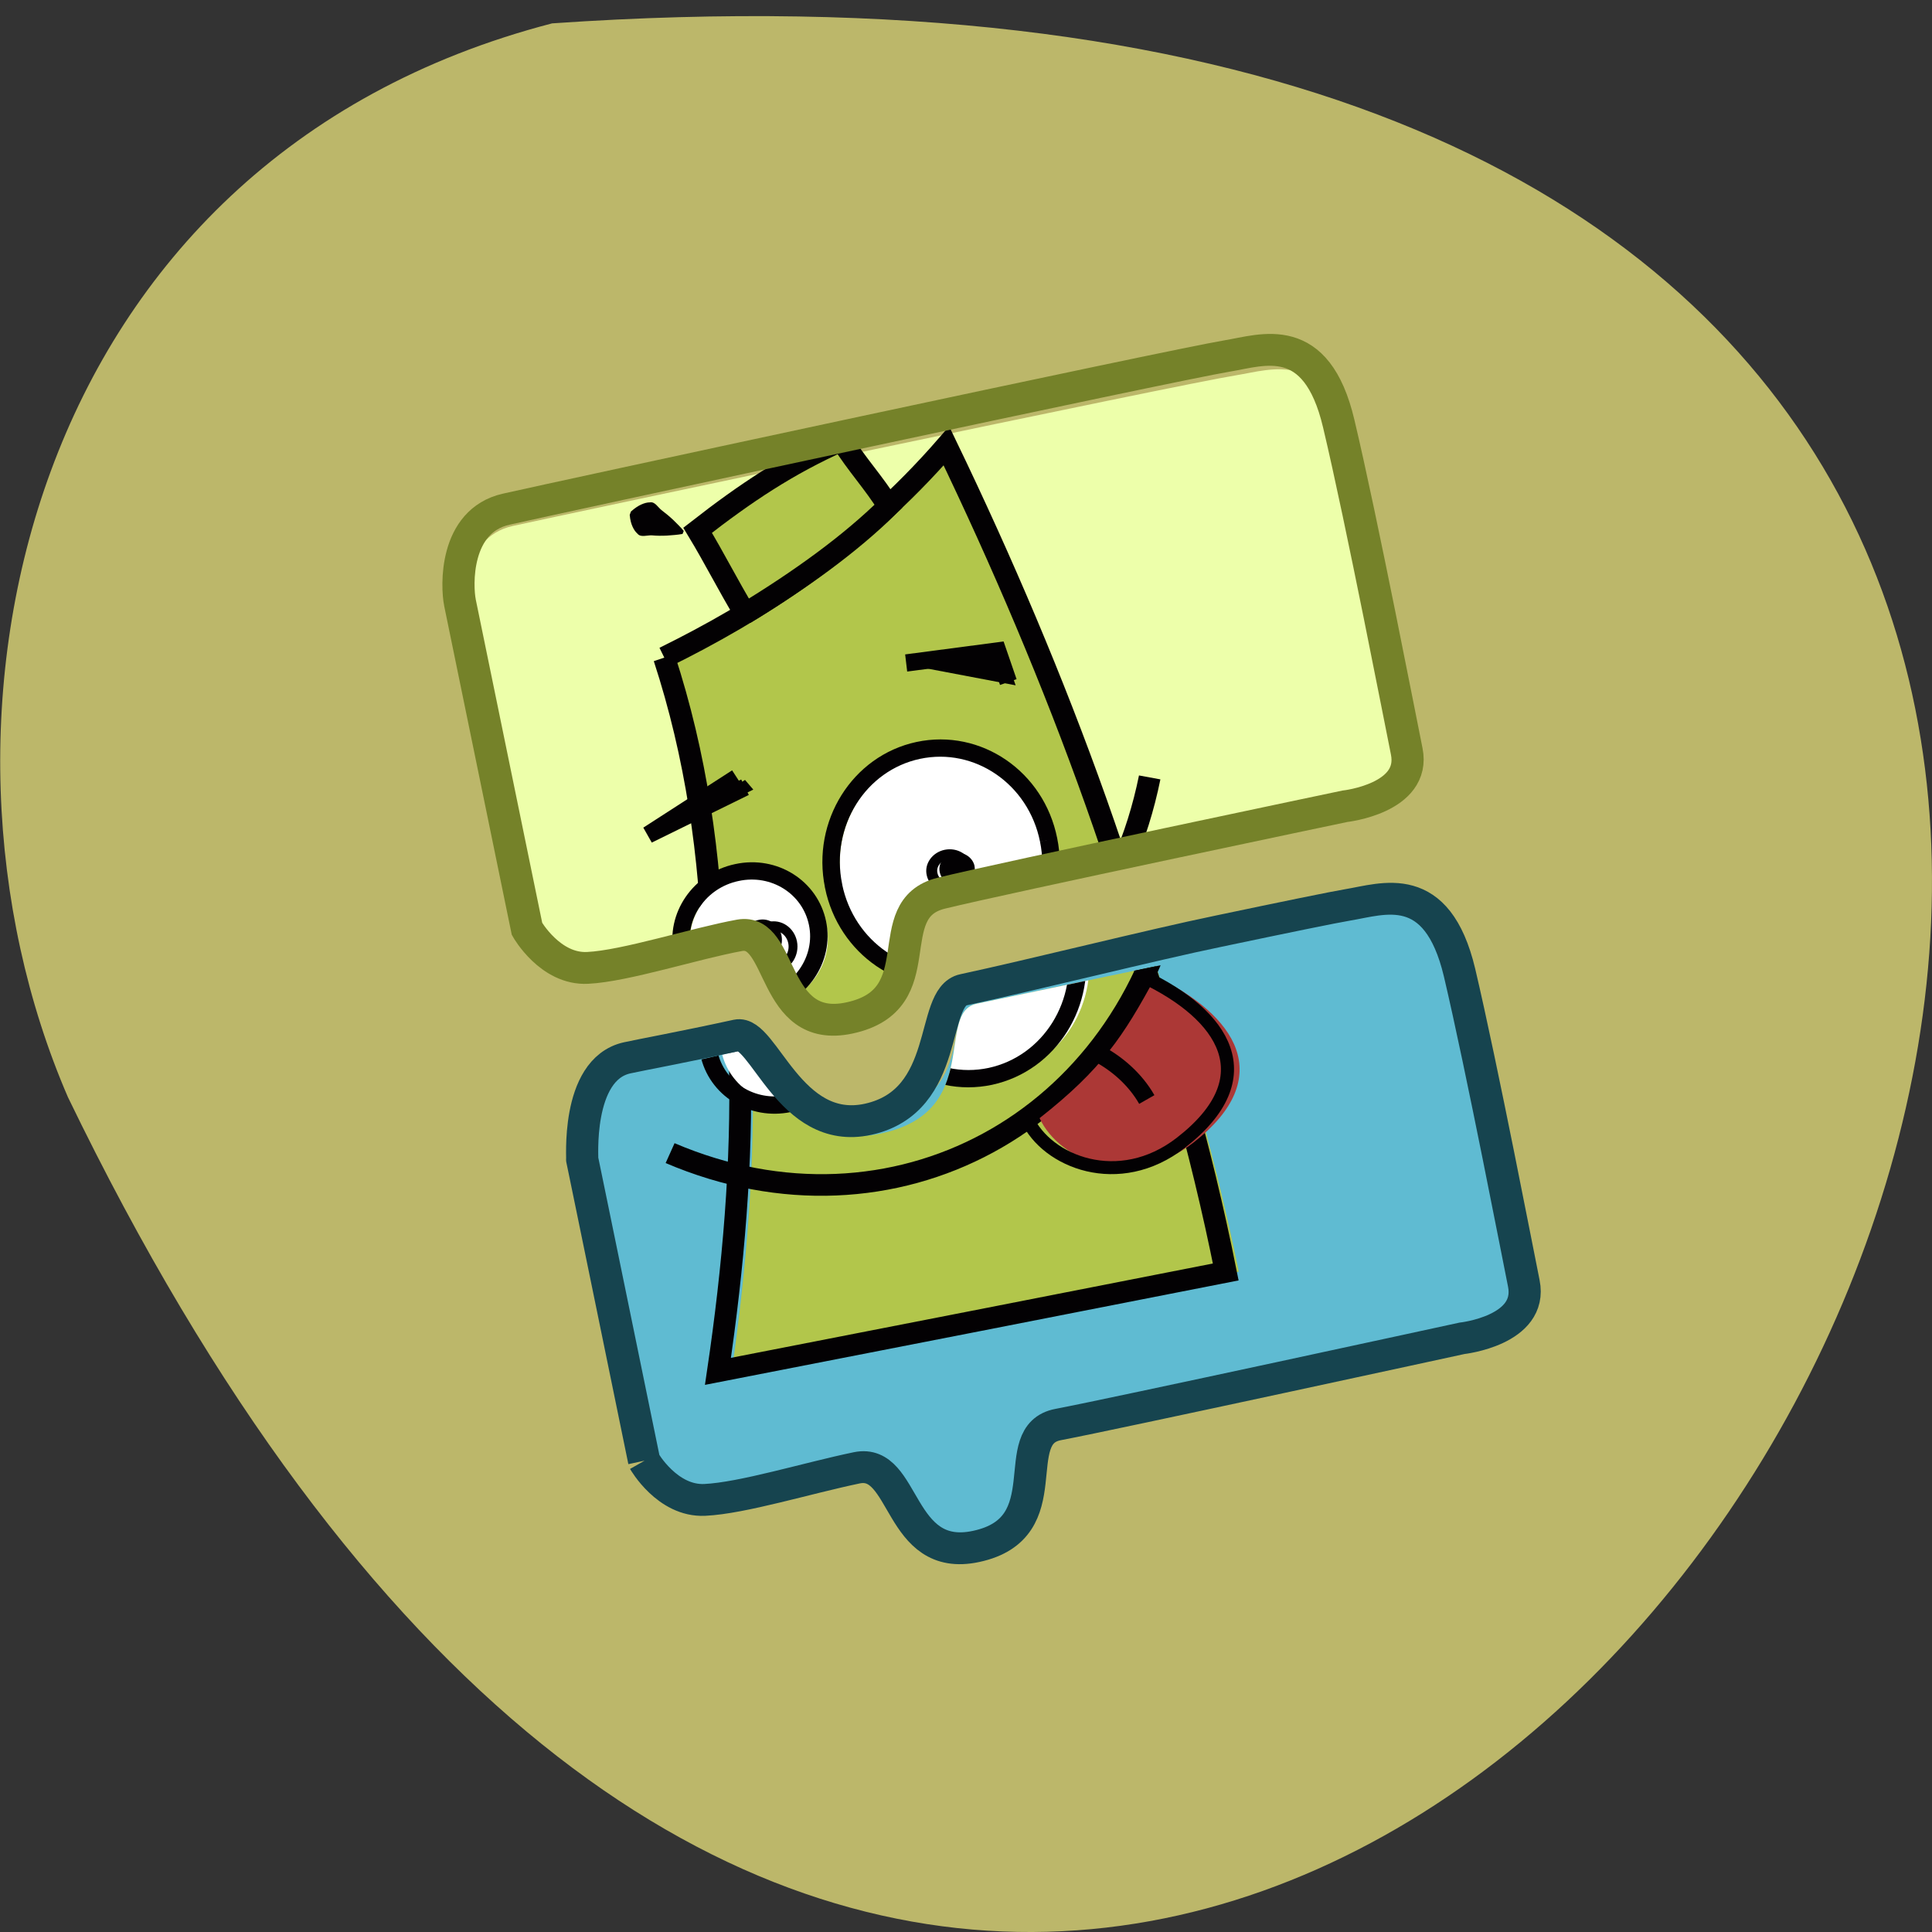 <svg xmlns="http://www.w3.org/2000/svg" viewBox="0 0 32 32"><rect x="0" y="0" width="32" height="32" fill="#333333" stroke="none"/><defs><clipPath id="h"><path d="m 16 15 h 5 v 5 h -5"/></clipPath><clipPath id="T"><path d="m 9.621 19.402 l 1.074 5.191 c 0 0 0.391 0.684 1.016 0.656 c 0.625 -0.027 1.703 -0.355 2.523 -0.523 c 0.824 -0.164 0.684 1.594 1.992 1.316 c 1.43 -0.301 0.477 -1.859 1.359 -2.023 c 0.883 -0.164 6.711 -1.406 6.711 -1.406 c 0 0 1.188 -0.125 1.027 -0.91 c -0.082 -0.395 -0.711 -3.621 -1.094 -5.215 c -0.375 -1.574 -1.27 -1.227 -1.855 -1.133 c -0.238 0.039 -1.055 0.203 -2.156 0.426 c -1.098 0.227 -2.652 0.551 -4.04 0.844 c -0.695 0.145 0.113 1.785 -1.582 2.148 c -1.598 0.344 -1.645 -1.52 -2.188 -1.402 c -1.09 0.23 -1.809 0.434 -2.027 0.48 c -0.867 0.191 -0.82 1.285 -0.766 1.551"/></clipPath><clipPath id="V"><path d="m 9 15 h 13 v 7 h -13"/></clipPath><clipPath id="U"><path d="m 9 15 h 14 v 10 h -14"/></clipPath><clipPath id="S"><path d="m 11 15 h 10 v 8 h -10"/></clipPath><clipPath id="N"><path d="m 5.555 9.129 l 1.352 6.086 c 0 0 0.484 0.797 1.273 0.766 c 0.785 -0.031 2.25 -0.473 3.168 -0.625 c 0.918 -0.152 0.656 1.949 2.301 1.625 c 1.793 -0.355 0.566 -2.129 1.91 -2.43 c 1.348 -0.305 8.426 -1.664 8.426 -1.664 c 0 0 1.496 -0.145 1.289 -1.066 c -0.102 -0.461 -0.891 -4.242 -1.367 -6.109 c -0.473 -1.848 -1.598 -1.441 -2.336 -1.328 c -1.203 0.18 -13.961 2.699 -15.05 2.926 c -1.094 0.227 -1.035 1.508 -0.965 1.816"/></clipPath><clipPath id="R"><path d="m 7.852 9.938 l 1.078 5.191 c 0 0 0.387 0.684 1.012 0.656 c 0.629 -0.031 1.793 -0.402 2.523 -0.535 c 0.73 -0.129 0.523 1.66 1.832 1.387 c 1.43 -0.305 0.449 -1.816 1.523 -2.074 c 1.07 -0.258 6.707 -1.418 6.707 -1.418 c 0 0 1.191 -0.125 1.027 -0.91 c -0.082 -0.391 -0.711 -3.621 -1.09 -5.215 c -0.375 -1.57 -1.273 -1.227 -1.859 -1.133 c -0.957 0.156 -11.12 2.305 -11.984 2.5 c -0.871 0.191 -0.824 1.285 -0.77 1.551"/></clipPath><clipPath id="O"><path d="m 14 13 h 4 v 3 h -4"/></clipPath><clipPath id="Q"><path d="m 7.52 9.52 l 1.094 5.594 c 0 0 0.395 0.734 1.027 0.703 c 0.637 -0.027 1.824 -0.434 2.566 -0.574 c 0.742 -0.141 0.531 1.793 1.859 1.492 c 1.453 -0.324 0.461 -1.953 1.551 -2.23 c 1.09 -0.277 6.816 -1.527 6.816 -1.527 c 0 0 1.207 -0.137 1.043 -0.98 c -0.082 -0.426 -0.723 -3.902 -1.109 -5.617 c -0.379 -1.695 -1.289 -1.324 -1.887 -1.223 c -0.973 0.168 -11.297 2.484 -12.184 2.691 c -0.883 0.207 -0.832 1.387 -0.777 1.672"/></clipPath><clipPath id="P"><path d="m 12 15 h 1 v 1 h -1"/></clipPath><clipPath id="W"><path d="m 17 16 h 4 v 4 h -4"/></clipPath><clipPath id="X"><path d="m 15 15 h 7 v 6 h -7"/></clipPath><clipPath id="e"><path d="m 16 15 h 1 v 2 h -1"/></clipPath><clipPath id="g"><path d="m 12 16 h 2 v 2 h -2"/></clipPath><clipPath id="f"><path d="m 15 15 h 3 v 3 h -3"/></clipPath><clipPath id="d"><path d="m 10 15 h 6 v 5 h -6"/></clipPath><clipPath id="Y"><path d="m 11 15 h 2 v 1 h -2"/></clipPath><clipPath id="c"><path d="m 11 16 h 4 v 3 h -4"/></clipPath><clipPath id="Z"><path d="m 9 15 h 6 v 3 h -6"/></clipPath><clipPath id="b"><path d="m 12 15 h 8 v 5 h -8"/></clipPath><clipPath id="a"><path d="m 14 15 h 5 v 3 h -5"/></clipPath><clipPath id="M"><path d="m 15 14 h 2 v 1 h -2"/></clipPath><clipPath id="L"><path d="m 9 12 h 7 v 5 h -7"/></clipPath><clipPath id="6"><path d="m 8 10 h 14 v 7 h -14"/></clipPath><clipPath id="8"><path d="m 9 5 h 8 v 8 h -8"/></clipPath><clipPath id="7"><path d="m 11 7 h 4 v 4 h -4"/></clipPath><clipPath id="5"><path d="m 9 5 h 14 v 12 h -14"/></clipPath><clipPath id="0"><path d="m 12 6 h 1 v 2 h -1"/></clipPath><clipPath id="4"><path d="m 7.574 10.03 l 1.078 5.191 c 0 0 0.387 0.684 1.012 0.656 c 0.625 -0.027 1.793 -0.402 2.523 -0.531 c 0.73 -0.133 0.523 1.66 1.832 1.383 c 1.43 -0.301 0.449 -1.813 1.523 -2.074 c 1.07 -0.258 6.707 -1.414 6.707 -1.414 c 0 0 1.188 -0.125 1.027 -0.91 c -0.082 -0.395 -0.711 -3.621 -1.09 -5.215 c -0.379 -1.574 -1.273 -1.227 -1.859 -1.133 c -0.957 0.152 -11.12 2.305 -11.984 2.496 c -0.871 0.191 -0.824 1.285 -0.77 1.551"/></clipPath><clipPath id="1"><path d="m 7.875 10.492 l 1.141 5.5 c 0 0 0.41 0.723 1.074 0.691 c 0.66 -0.027 1.898 -0.426 2.672 -0.563 c 0.773 -0.141 0.555 1.758 1.941 1.465 c 1.512 -0.32 0.477 -1.922 1.613 -2.195 c 1.137 -0.273 7.105 -1.5 7.105 -1.5 c 0 0 1.258 -0.133 1.086 -0.965 c -0.086 -0.418 -0.75 -3.836 -1.156 -5.523 c -0.395 -1.668 -1.344 -1.301 -1.965 -1.199 c -1.016 0.16 -11.777 2.441 -12.699 2.645 c -0.922 0.203 -0.871 1.363 -0.813 1.645"/></clipPath><clipPath id="3"><path d="m 11 7 h 10 v 10 h -10"/></clipPath><clipPath id="2"><path d="m 13 6 h 2 v 1 h -2"/></clipPath><clipPath id="9"><path d="m 16 14 h 5 v 3 h -5"/></clipPath><clipPath id="H"><path d="m 10 6 h 2 v 3 h -2"/></clipPath><clipPath id="A"><path d="m 15 13 h 7 v 4 h -7"/></clipPath><clipPath id="I"><path d="m 13 12 h 5 v 5 h -5"/></clipPath><clipPath id="K"><path d="m 11 14 h 3 v 3 h -3"/></clipPath><clipPath id="J"><path d="m 12 10 h 8 v 7 h -8"/></clipPath><clipPath id="G"><path d="m 5 11.457 l 2.121 10.09 c 0 0 0.766 1.328 2 1.273 c 1.234 -0.055 3.535 -0.785 4.977 -1.035 c 1.438 -0.254 1.031 3.227 3.609 2.691 c 2.82 -0.59 0.891 -3.527 3 -4.03 c 2.117 -0.5 13.23 -2.754 13.23 -2.754 c 0 0 2.344 -0.246 2.023 -1.773 c -0.16 -0.762 -1.402 -7.04 -2.152 -10.137 c -0.738 -3.059 -2.504 -2.383 -3.66 -2.203 c -1.891 0.301 -21.926 4.484 -23.641 4.855 c -1.715 0.375 -1.621 2.5 -1.512 3.02"/></clipPath><clipPath id="B"><path d="m 15 10 h 2 v 2 h -2"/></clipPath><clipPath id="F"><path d="m 10 8 h 2 v 1 h -2"/></clipPath><clipPath id="C"><path d="m 13 9 h 6 v 4 h -6"/></clipPath><clipPath id="E"><path d="m 9 11 h 6 v 5 h -6"/></clipPath><clipPath id="D"><path d="m 10 12 h 3 v 2 h -3"/></clipPath></defs><path d="m 9.145 0.387 c 46.02 -3.18 11.527 58.21 -8.02 17.785 c -2.695 -6.227 -0.727 -15.516 8.02 -17.785" fill="#bcb76a"/><g fill-rule="evenodd"><path d="m 7.727 10.262 l 1.078 5.191 c 0 0 0.387 0.684 1.012 0.656 c 0.625 -0.027 1.793 -0.402 2.523 -0.535 c 0.73 -0.129 0.523 1.664 1.832 1.387 c 1.43 -0.301 0.449 -1.816 1.523 -2.074 c 1.07 -0.258 6.707 -1.414 6.707 -1.414 c 0 0 1.188 -0.129 1.027 -0.914 c -0.082 -0.391 -0.711 -3.617 -1.09 -5.211 c -0.379 -1.574 -1.273 -1.227 -1.859 -1.133 c -0.957 0.152 -11.12 2.305 -11.984 2.496 c -0.871 0.191 -0.824 1.285 -0.77 1.551" fill="#edffaa"/><path d="m 9.656 19.11 l 1.078 5.195 c 0 0 0.387 0.68 1.012 0.652 c 0.629 -0.027 1.703 -0.355 2.527 -0.523 c 0.82 -0.164 0.68 1.594 1.988 1.316 c 1.43 -0.301 0.477 -1.859 1.359 -2.023 c 0.887 -0.164 6.711 -1.406 6.711 -1.406 c 0 0 1.188 -0.125 1.027 -0.91 c -0.082 -0.395 -0.711 -3.621 -1.09 -5.215 c -0.375 -1.574 -1.273 -1.227 -1.859 -1.133 c -0.238 0.039 -1.055 0.203 -2.152 0.43 c -1.102 0.223 -2.656 0.551 -4.04 0.84 c -0.691 0.145 0.113 1.785 -1.582 2.148 c -1.594 0.344 -1.645 -1.52 -2.188 -1.402 c -1.09 0.23 -1.809 0.434 -2.023 0.48 c -0.871 0.191 -0.824 1.285 -0.77 1.551" fill="#5fbbd2"/></g><g clip-path="url(#0)"><g clip-path="url(#1)"><path d="m 12.766 7.219 c -0.059 -0.047 -0.113 -0.098 -0.172 -0.145 c -0.055 -0.051 -0.105 -0.102 -0.156 -0.156 c -0.055 -0.051 -0.129 -0.09 -0.148 -0.164 c -0.012 -0.035 -0.02 -0.07 -0.023 -0.113 c 0 -0.043 0 -0.086 0.016 -0.141 l 0.027 -0.02 c 0.055 0.008 0.098 0.023 0.137 0.039 c 0.039 0.02 0.07 0.043 0.098 0.066 c 0.059 0.047 0.066 0.129 0.098 0.195 c 0.027 0.066 0.055 0.137 0.082 0.207 c 0.023 0.07 0.051 0.141 0.07 0.215" fill="#030103"/></g></g><g clip-path="url(#2)"><g clip-path="url(#1)"><path d="m 14.06 6.488 c -0.031 -0.172 -0.055 -0.344 -0.078 -0.512 c -0.023 -0.172 -0.047 -0.344 -0.066 -0.512 c -0.008 -0.086 -0.023 -0.172 -0.035 -0.258 c -0.016 -0.086 -0.016 -0.172 -0.012 -0.258 c 0.008 -0.086 0.016 -0.172 0.035 -0.258 c 0.02 -0.086 0.043 -0.176 0.086 -0.262 h 0.031 c 0.047 0.082 0.074 0.168 0.102 0.25 c 0.023 0.086 0.039 0.172 0.051 0.258 c 0.012 0.086 0.016 0.172 0.008 0.258 c -0.008 0.086 -0.016 0.172 -0.02 0.258 c -0.008 0.172 -0.016 0.344 -0.027 0.516 c -0.016 0.172 -0.023 0.344 -0.043 0.516" fill="#030103"/></g></g><g clip-path="url(#3)"><g clip-path="url(#4)"><path d="m 11.129 10.926 c 1.523 -0.75 3.176 -1.789 4.652 -3.492 c 1.863 3.84 3.398 7.895 4.242 12.02 c -2.797 0.543 -5.594 1.086 -8.395 1.629 c 0.492 -3.453 0.57 -6.926 -0.5 -10.156" fill="#b2c64b"/></g></g><g clip-path="url(#5)"><g clip-path="url(#4)"><path d="m 81.6 404.84 c 21.49 -5.54 45.4 -14.468 68.816 -32.468 c 13.665 54.773 22.56 111.43 22.407 167.15 c -37.24 -0.619 -74.48 -1.237 -111.78 -1.866 c 15.46 -43.33 25.673 -88.05 20.542 -132.77" transform="matrix(0.075 -0.016 0.015 0.074 -1.191 -17.763)" fill="none" stroke="#030103" stroke-width="4.728"/></g></g><g clip-path="url(#6)"><g clip-path="url(#4)"><path d="m 60.34 488.66 c 42.955 30.535 97.9 14.307 118.88 -35.863" transform="matrix(0.075 -0.016 0.015 0.074 -1.191 -17.763)" fill="none" stroke="#030103" stroke-width="4.728"/></g></g><g clip-path="url(#7)"><g clip-path="url(#4)"><path d="m 12.465 10.203 c -0.285 -0.469 -0.508 -0.914 -0.793 -1.383 c 0.797 -0.621 1.48 -1.078 2.379 -1.48 c 0.242 0.391 0.535 0.699 0.777 1.09 c -0.633 0.625 -1.449 1.215 -2.367 1.773" fill="#b2c64b"/></g></g><g clip-path="url(#8)"><g clip-path="url(#4)"><path d="m 100.61 399.14 c -2.407 -6.844 -4.075 -13.214 -6.482 -20.06 c 11.848 -5.858 21.811 -9.903 34.378 -12.653 c 2.064 5.716 4.995 10.509 7.06 16.225 c -9.758 6.357 -21.773 11.757 -35.01 16.476" transform="matrix(0.075 -0.016 0.015 0.074 -1.191 -17.763)" fill="none" stroke="#030103" stroke-width="4.728"/></g></g><g clip-path="url(#9)"><g clip-path="url(#4)"><path d="m 16.723 16.914 c 0.328 0.711 1.527 1.195 2.547 0.402 c 1.402 -1.086 0.691 -2.121 -0.625 -2.746 c -0.535 0.988 -0.895 1.535 -1.922 2.344" fill="#ac3836"/></g></g><g clip-path="url(#A)"><g clip-path="url(#4)"><path d="m 137.31 497.61 c 2.314 10.09 16.38 19.639 31.534 12.166 c 20.831 -10.218 14.477 -25.553 -0.716 -37.24 c -9.472 11.324 -15.523 17.417 -30.818 25.07" transform="matrix(0.075 -0.016 0.015 0.074 -1.191 -17.763)" fill="none" stroke="#030103" stroke-width="2.837"/></g></g><g clip-path="url(#B)"><g clip-path="url(#4)"><path d="m 15.13 11.03 l 1.512 -0.195 l 0.18 0.516" fill="#030103"/></g></g><g clip-path="url(#C)"><g clip-path="url(#4)"><path d="m 132.58 417.1 l 19.869 1.604 l 0.932 7.162" transform="matrix(0.075 -0.016 0.015 0.074 -1.191 -17.763)" fill="none" stroke="#030103" stroke-width="3.782"/></g></g><g clip-path="url(#D)"><g clip-path="url(#4)"><path d="m 12.34 12.918 l -1.465 0.945 l 1.602 -0.785" fill="#030103"/></g></g><g clip-path="url(#E)"><g clip-path="url(#4)"><path d="m 91.81 433.93 l -21.258 8.227 l 22.584 -5.782" transform="matrix(0.075 -0.016 0.015 0.074 -1.191 -17.763)" fill="none" stroke="#030103" stroke-width="3.782"/></g></g><g clip-path="url(#F)"><g clip-path="url(#G)"><path d="m 11.305 8.844 c -0.09 0.016 -0.172 0.02 -0.258 0.027 c -0.086 0.004 -0.168 0.004 -0.25 -0.004 c -0.082 -0.004 -0.184 0.039 -0.238 -0.027 c -0.031 -0.027 -0.059 -0.066 -0.082 -0.117 c -0.023 -0.051 -0.039 -0.109 -0.047 -0.195 l 0.02 -0.055 c 0.066 -0.059 0.121 -0.094 0.172 -0.117 c 0.051 -0.023 0.098 -0.035 0.141 -0.035 c 0.086 -0.016 0.133 0.082 0.195 0.129 c 0.066 0.051 0.129 0.102 0.191 0.16 c 0.059 0.059 0.121 0.117 0.176 0.184" fill="#030103"/></g></g><g clip-path="url(#H)"><g clip-path="url(#1)"><path d="m 11.777 8.06 c -0.152 -0.094 -0.301 -0.187 -0.453 -0.281 c -0.148 -0.098 -0.297 -0.195 -0.441 -0.293 c -0.074 -0.051 -0.148 -0.094 -0.227 -0.141 c -0.074 -0.047 -0.145 -0.102 -0.207 -0.164 c -0.063 -0.063 -0.121 -0.129 -0.176 -0.199 c -0.059 -0.07 -0.109 -0.148 -0.152 -0.234 l 0.02 -0.027 c 0.098 0.023 0.184 0.055 0.266 0.094 c 0.082 0.039 0.16 0.082 0.234 0.129 c 0.078 0.047 0.145 0.102 0.207 0.164 c 0.063 0.063 0.125 0.129 0.188 0.188 c 0.133 0.121 0.262 0.242 0.387 0.363 c 0.125 0.125 0.254 0.25 0.375 0.375" fill="#030103"/></g></g><g clip-path="url(#I)"><g clip-path="url(#4)"><path d="m 17.504 13.965 c 0.215 1.031 -0.406 2.035 -1.391 2.242 c -0.98 0.207 -1.949 -0.457 -2.164 -1.488 c 0 0 0 0 0 -0.004 c -0.215 -1.027 0.41 -2.031 1.391 -2.238 c 0.984 -0.207 1.953 0.457 2.164 1.488" fill="#fff"/></g></g><g clip-path="url(#J)"><g clip-path="url(#4)"><path d="m 155.14 461.58 c 0.014 13.93 -10.599 25.22 -23.749 25.21 c -13.1 -0.001 -23.739 -11.24 -23.753 -25.17 c 0 0 0 0 0.01 -0.051 c -0.025 -13.879 10.639 -25.16 23.738 -25.16 c 13.15 0.012 23.789 11.251 23.753 25.17" transform="matrix(0.075 -0.016 0.015 0.074 -1.191 -17.763)" fill="none" stroke="#030103" stroke-width="3.782"/></g></g><g clip-path="url(#K)"><g clip-path="url(#4)"><path d="m 13.688 15.336 c 0.125 0.594 -0.277 1.184 -0.895 1.312 c -0.617 0.129 -1.215 -0.246 -1.34 -0.844 c -0.125 -0.594 0.277 -1.184 0.895 -1.313 c 0.617 -0.133 1.215 0.246 1.34 0.844" fill="#fff"/></g></g><g clip-path="url(#L)"><g clip-path="url(#4)"><path d="m 102.65 468.89 c 0.025 8.02 -6.69 14.556 -14.932 14.537 c -8.242 -0.019 -14.898 -6.504 -14.912 -14.578 c -0.025 -8.02 6.69 -14.556 14.932 -14.537 c 8.253 -0.032 14.898 6.504 14.912 14.578" transform="matrix(0.075 -0.016 0.015 0.074 -1.191 -17.763)" fill="none" stroke="#030103" stroke-width="3.782"/></g></g><g clip-path="url(#M)"><g clip-path="url(#N)"><path d="m 16.14 14.34 c 0.031 0.145 -0.07 0.289 -0.23 0.32 c -0.156 0.031 -0.313 -0.063 -0.344 -0.211 c -0.035 -0.145 0.07 -0.289 0.227 -0.32 c 0.16 -0.031 0.313 0.063 0.348 0.211" fill="#030103"/></g></g><g clip-path="url(#O)"><g clip-path="url(#N)"><path d="m 134.58 464.14 c -0.009 1.663 -1.371 3.037 -3.074 3.034 c -1.663 0.005 -3.043 -1.37 -3.03 -3.076 c -0.031 -1.672 1.371 -3.037 3.034 -3.042 c 1.703 0.004 3.043 1.37 3.066 3.085" transform="matrix(0.094 -0.019 0.019 0.087 -5.456 -23.456)" fill="none" stroke="#030103" stroke-width="1.891"/></g></g><g clip-path="url(#P)"><g clip-path="url(#Q)"><path d="m 12.945 15.5 c 0.035 0.184 -0.078 0.367 -0.254 0.406 c -0.176 0.039 -0.348 -0.078 -0.387 -0.262 c -0.035 -0.188 0.078 -0.367 0.254 -0.406 c 0.18 -0.043 0.352 0.078 0.387 0.262" fill="#030103"/></g></g><g clip-path="url(#K)"><g clip-path="url(#Q)"><path d="m 92.1 469.99 c -0.009 2.299 -1.888 4.2 -4.198 4.196 c -2.31 -0.004 -4.186 -1.873 -4.226 -4.183 c 0.019 -2.346 1.888 -4.2 4.198 -4.196 c 2.369 -0.033 4.235 1.884 4.226 4.183" transform="matrix(0.076 -0.017 0.016 0.08 -1.391 -20.425)" fill="none" stroke="#030103" stroke-width="1.891"/></g></g><g clip-path="url(#9)"><g clip-path="url(#R)"><path d="m 154.95 486.63 c 3.694 3.11 6.99 7.401 8.549 12.27" transform="matrix(0.075 -0.016 0.015 0.074 -0.913 -17.858)" fill="none" stroke="#030103" stroke-width="3.782"/></g></g><g clip-path="url(#S)"><g clip-path="url(#T)"><path d="m 11.625 12.535 c 1.523 -0.75 3.176 -1.789 4.648 -3.492 c 1.867 3.84 3.402 7.895 4.246 12.02 c -2.797 0.543 -5.594 1.086 -8.395 1.625 c 0.492 -3.449 0.57 -6.922 -0.5 -10.156" fill="#b2c64b"/></g></g><g clip-path="url(#U)"><g clip-path="url(#T)"><path d="m -239.26 427.58 c 21.49 -5.54 45.4 -14.468 68.766 -32.479 c 13.715 54.783 22.61 111.44 22.457 167.17 c -37.24 -0.619 -74.48 -1.237 -111.76 -1.917 c 15.45 -43.28 25.662 -87.998 20.542 -132.77" transform="matrix(0.075 -0.016 0.015 0.074 22.971 -22.909)" fill="none" stroke="#030103" stroke-width="4.728"/></g></g><g clip-path="url(#V)"><g clip-path="url(#T)"><path d="m -260.56 511.34 c 42.995 30.597 97.94 14.369 118.92 -35.802" transform="matrix(0.075 -0.016 0.015 0.074 22.971 -22.909)" fill="none" stroke="#030103" stroke-width="4.728"/></g></g><g clip-path="url(#W)"><g clip-path="url(#T)"><path d="m 17.219 18.52 c 0.328 0.715 1.527 1.199 2.547 0.406 c 1.402 -1.09 0.691 -2.121 -0.625 -2.75 c -0.535 0.992 -0.895 1.535 -1.922 2.344" fill="#ac3836"/></g></g><g clip-path="url(#X)"><g clip-path="url(#T)"><path d="m -183.53 520.29 c 2.304 10.145 16.37 19.69 31.524 12.216 c 20.842 -10.268 14.477 -25.553 -0.705 -37.29 c -9.482 11.375 -15.523 17.417 -30.818 25.07" transform="matrix(0.075 -0.016 0.015 0.074 22.971 -22.909)" fill="none" stroke="#030103" stroke-width="2.837"/></g></g><g clip-path="url(#Y)"><g clip-path="url(#T)"><path d="m 12.836 14.527 l -1.465 0.945 l 1.602 -0.785" fill="#030103"/></g></g><g clip-path="url(#Z)"><g clip-path="url(#T)"><path d="m -229.04 456.66 l -21.258 8.227 l 22.584 -5.782" transform="matrix(0.075 -0.016 0.015 0.074 22.971 -22.909)" fill="none" stroke="#030103" stroke-width="3.782"/></g></g><g clip-path="url(#a)"><g clip-path="url(#T)"><path d="m 18 15.574 c 0.215 1.027 -0.406 2.031 -1.391 2.242 c -0.98 0.207 -1.949 -0.461 -2.164 -1.488 c 0 -0.004 0 -0.004 0 -0.004 c -0.215 -1.031 0.41 -2.035 1.391 -2.242 c 0.98 -0.207 1.953 0.461 2.164 1.492" fill="#fff"/></g></g><g clip-path="url(#b)"><g clip-path="url(#T)"><path d="m -165.72 484.32 c 0.025 13.879 -10.589 25.17 -23.749 25.21 c -13.1 -0.001 -23.728 -11.291 -23.753 -25.17 c 0.01 -0.051 0.01 -0.051 0.01 -0.051 c -0.014 -13.93 10.649 -25.21 23.749 -25.21 c 13.1 0.001 23.778 11.301 23.743 25.22" transform="matrix(0.075 -0.016 0.015 0.074 22.971 -22.909)" fill="none" stroke="#030103" stroke-width="3.782"/></g></g><g clip-path="url(#c)"><g clip-path="url(#T)"><path d="m 14.184 16.941 c 0.125 0.598 -0.277 1.184 -0.895 1.316 c -0.617 0.129 -1.215 -0.246 -1.34 -0.844 c -0.125 -0.598 0.277 -1.184 0.895 -1.313 c 0.617 -0.133 1.215 0.246 1.34 0.84" fill="#fff"/></g></g><g clip-path="url(#d)"><g clip-path="url(#T)"><path d="m -218.2 491.58 c 0.015 8.07 -6.69 14.556 -14.943 14.587 c -8.242 -0.019 -14.898 -6.504 -14.912 -14.578 c -0.015 -8.07 6.69 -14.556 14.932 -14.537 c 8.253 -0.032 14.898 6.504 14.923 14.528" transform="matrix(0.075 -0.016 0.015 0.074 22.971 -22.909)" fill="none" stroke="#030103" stroke-width="3.782"/></g></g><g clip-path="url(#e)"><g clip-path="url(#T)"><path d="m 16.5 16.09 c 0.027 0.125 -0.055 0.246 -0.184 0.273 c -0.125 0.027 -0.25 -0.051 -0.273 -0.176 c -0.027 -0.125 0.055 -0.25 0.18 -0.277 c 0.129 -0.027 0.25 0.055 0.277 0.18" fill="#030103"/></g></g><g clip-path="url(#f)"><g clip-path="url(#T)"><path d="m -186.28 486.84 c 0.018 1.692 -1.353 3.035 -3.075 3.036 c -1.673 0.012 -3.065 -1.34 -3.034 -3.02 c -0.018 -1.692 1.363 -3.085 3.036 -3.097 c 1.723 -0.001 3.055 1.391 3.073 3.083" transform="matrix(0.075 -0.016 0.015 0.074 22.971 -22.909)" fill="none" stroke="#030103" stroke-width="1.891"/></g></g><g clip-path="url(#g)"><g clip-path="url(#T)"><path d="m 13.41 17.191 c 0.035 0.172 -0.078 0.34 -0.25 0.379 c -0.172 0.035 -0.344 -0.074 -0.379 -0.246 c -0.035 -0.172 0.078 -0.34 0.25 -0.379 c 0.172 -0.035 0.344 0.074 0.379 0.246" fill="#030103"/></g></g><g clip-path="url(#c)"><g clip-path="url(#T)"><path d="m -228.76 492.7 c -0.006 2.32 -1.902 4.183 -4.205 4.219 c -2.293 -0.015 -4.203 -1.9 -4.197 -4.22 c 0.006 -2.32 1.902 -4.183 4.205 -4.219 c 2.293 0.015 4.203 1.9 4.197 4.22" transform="matrix(0.075 -0.016 0.015 0.074 22.971 -22.909)" fill="none" stroke="#030103" stroke-width="1.891"/></g></g><g clip-path="url(#h)"><g clip-path="url(#T)"><path d="m -165.9 509.39 c 3.705 3.059 6.95 7.339 8.549 12.27" transform="matrix(0.075 -0.016 0.015 0.074 22.971 -22.909)" fill="none" stroke="#030103" stroke-width="3.782"/></g></g><g fill="none" stroke-width="6.607" transform="matrix(0.079 -0.017 0.016 0.078 4.181 8.03)"><path d="m 36.818 33.02 l 0.025 69.32 c 0 0 2.961 9.346 10.591 10.577 c 7.62 1.278 22.671 -0.288 31.82 0.022 c 9.149 0.31 2.168 21.625 18.673 21.614 c 18.03 0.015 9.966 -20.976 23.591 -21.354 c 13.578 -0.388 84.59 -0.015 84.59 -0.015 c 0 0 14.661 1.537 14.692 -8.465 c -0.003 -5.03 0.48 -49.19 -0.155 -69.64 c -0.589 -20.19 -12.268 -18.254 -19.582 -18.621 c -11.955 -0.561 -140.1 -0.532 -151.11 -0.394 c -10.957 0.101 -13.13 13.579 -13.13 16.964" stroke="#758229"/><path d="m 38.437 215.66 c 0 0 2.971 9.298 10.591 10.577 c 7.667 1.288 21.468 0.052 31.848 0.127 c 10.322 0.112 4.222 21.22 20.727 21.21 c 18.03 0.015 10.414 -21.478 21.491 -21.2 c 11.125 0.284 84.61 0.138 84.61 0.138 c 0 0 14.661 1.537 14.692 -8.465 c -0.003 -5.03 0.483 -45.607 -0.104 -66.05 c -0.636 -20.2 -12.315 -18.264 -19.63 -18.631 c -2.977 -0.138 -13.252 -0.24 -27.08 -0.305 c -13.867 -0.122 -39.32 0.767 -53.606 0.755 c -7.137 -0.03 -6.939 22.07 -24.495 22.16 c -16.515 0.059 -17.294 -22.813 -22.91 -22.817 c -11.288 0.03 -20.248 -0.24 -22.961 -0.222 c -11 0.09 -13.161 19.498 -13.183 18.646 c 0.025 -0.841 0.023 64.04 0.023 64.04" stroke="#16444f"/></g></svg>